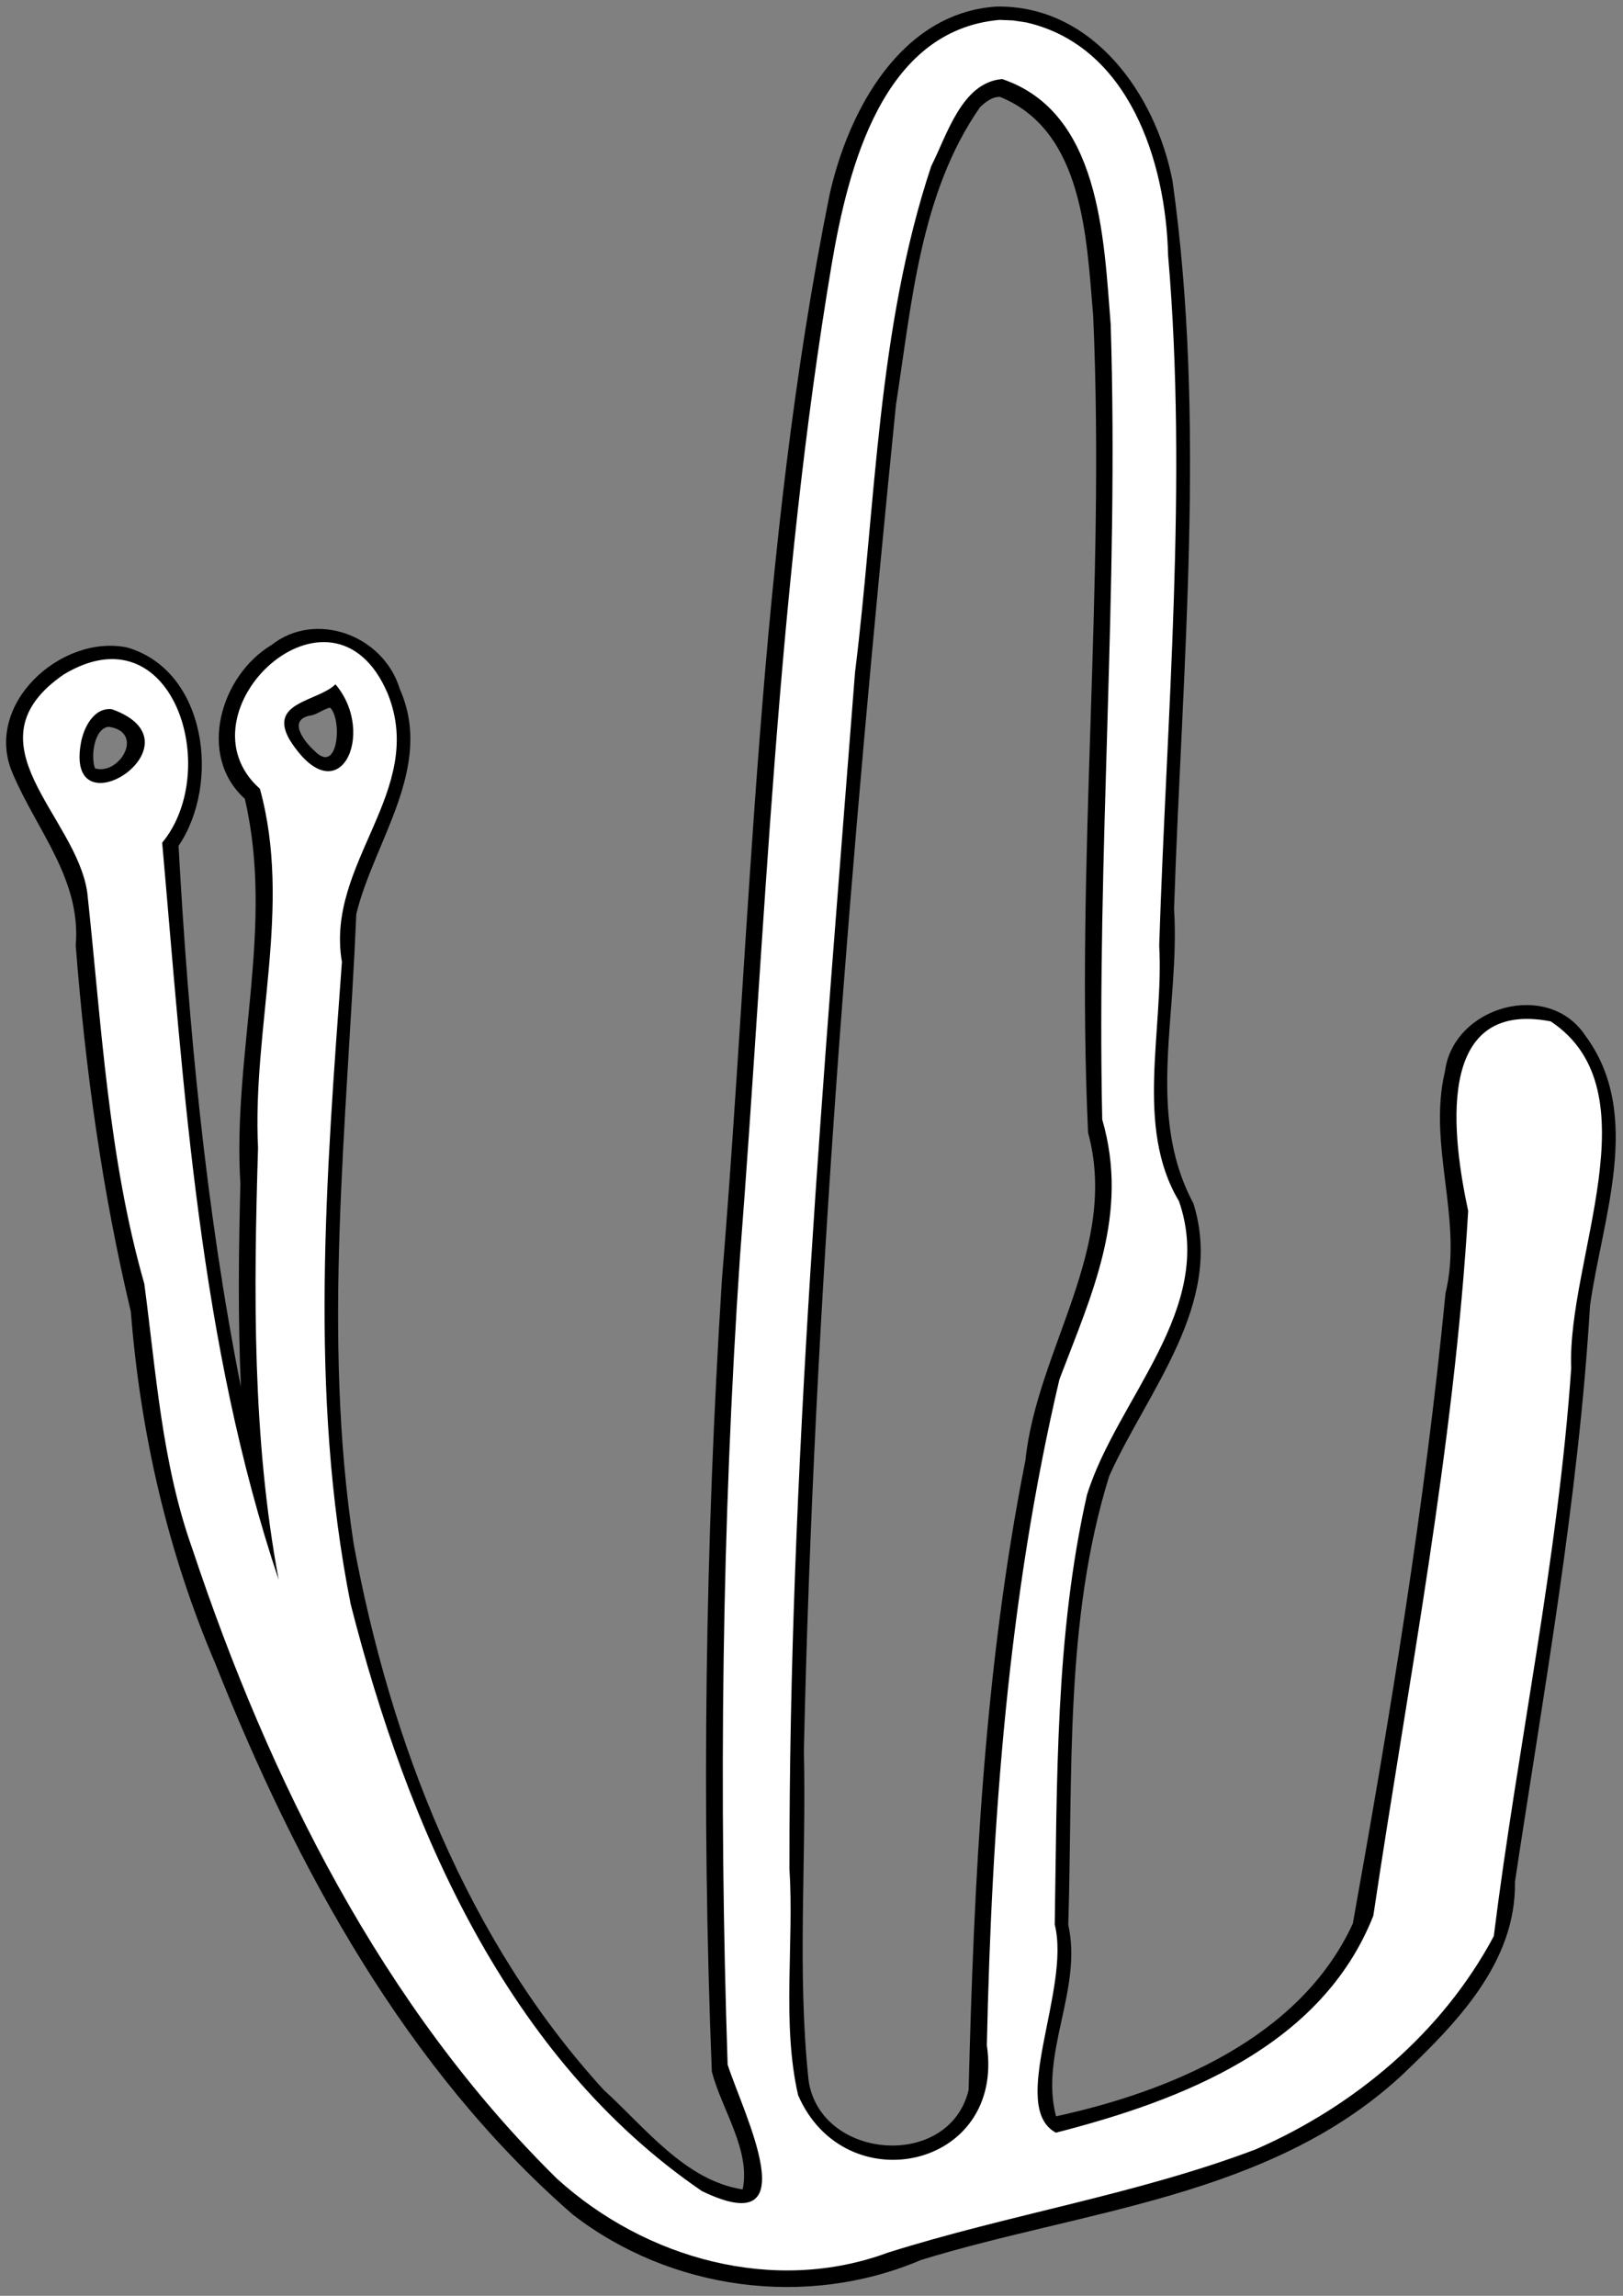 <?xml version="1.0" encoding="UTF-8" standalone="no"?>
<!-- Created with Inkscape (http://www.inkscape.org/) -->

<svg
   xmlns:dc="http://purl.org/dc/elements/1.1/"
   xmlns:cc="http://creativecommons.org/ns#"
   xmlns:rdf="http://www.w3.org/1999/02/22-rdf-syntax-ns#"
   xmlns:svg="http://www.w3.org/2000/svg"
   xmlns="http://www.w3.org/2000/svg"
   xmlns:sodipodi="http://sodipodi.sourceforge.net/DTD/sodipodi-0.dtd"
   xmlns:inkscape="http://www.inkscape.org/namespaces/inkscape"
   width="210mm"
   height="297mm"
   viewBox="0 0 210 297"
   version="1.1"
   id="svg14"
   inkscape:version="0.92.1 unknown"
   sodipodi:docname="logo.svg">
  <rect x="0" y="0" width="210" height="297" fill="#808080" stroke="none"/>
  <sodipodi:namedview
     id="base"
     pagecolor="#ffffff"
     bordercolor="#666666"
     borderopacity="1.0"
     inkscape:pageopacity="0.0"
     inkscape:pageshadow="2"
     inkscape:zoom="3.959798"
     inkscape:cx="217.60873"
     inkscape:cy="651.47861"
     inkscape:document-units="mm"
     inkscape:current-layer="layer1"
     showgrid="false"
     inkscape:window-width="1920"
     inkscape:window-height="1137"
     inkscape:window-x="0"
     inkscape:window-y="30"
     inkscape:window-maximized="1"
     inkscape:pagecheckerboard="true" />
  <defs
     id="defs8" />
  <g
     id="layer1"
     inkscape:groupmode="layer"
     inkscape:label="Layer 1">
    <path
       style="opacity:1;fill:#000000;stroke-width:0.533"
       d="M 128.907,0.85 C 116.561,1.68 109.764,14.28 107.336,25.193 98.014,71.365 97.252,118.737 93.407,165.55 c -2.154,34.087 -2.656,68.333 -1.306,102.441 1.288,4.927 5.055,10.182 3.99,15.246 -7.457,-1.155 -12.6,-8.005 -17.966,-12.865 -17.708,-19.358 -27.604,-44.96 -32.361,-70.627 -4.117,-27.036 -0.848,-54.399 0.341,-81.514 2.303,-9.459 10.118,-19.008 5.622,-29.101 -2.091,-6.937 -10.848,-10.222 -16.616,-5.677 -6.528,3.908 -9.667,14.255 -3.435,19.883 3.869,16.531 -1.607,33.056 -0.574,49.827 -0.226,8.753 -0.321,17.517 0.069,26.267 -4.552,-22.969 -6.786,-46.772 -8.068,-70.003 5.463,-8.057 3.635,-22.665 -6.64,-25.664 -8.593,-1.781 -18.77,7.464 -14.78,16.396 3.091,7.266 8.84,13.64 8.114,22.119 1.232,15.958 3.426,31.858 7.13,47.398 1.235,15.701 4.76,31.12 10.954,45.591 10.479,26.415 24.657,52.417 46.204,71.202 12.69,9.839 30.324,12.195 45.074,5.897 21.05,-6.468 45.069,-8.116 62.093,-23.777 7.065,-6.718 14.942,-14.627 14.769,-25.149 3.73,-24.756 8.211,-49.474 9.708,-74.484 1.543,-11.289 6.997,-24.806 -0.642,-35.036 -4.785,-7.179 -17.032,-3.762 -18.124,4.683 -2.281,9.581 2.385,19.149 0.071,28.709 -2.648,27.26 -7.152,54.586 -11.992,81.529 -6.844,14.881 -23.825,21.767 -38.401,24.939 -2.144,-8.157 3.466,-16.431 1.582,-24.778 0.614,-19.4 -0.499,-39.45 5.302,-58.057 4.936,-11.014 14.963,-22.322 10.884,-35.282 -6.329,-11.787 -1.679,-25.379 -2.496,-38.061 1.034,-31.337 4.188,-63.004 -0.202,-94.202 C 149.533,12.12 141.334,0.624 128.907,0.85 Z m 0.49,11.688 c 10.829,4.399 11.195,18.354 12.051,28.353 1.568,35.198 -2.287,70.513 -0.661,105.645 4.051,14.902 -6.621,28.013 -8.111,42.392 -5.325,26.788 -6.661,54.258 -7.345,81.44 -2.494,10.404 -19.19,9.105 -20.708,-1.225 -1.504,-14.133 -0.268,-28.432 -0.61,-42.629 1.295,-58.168 6.097,-116.253 11.917,-174.165 2.038,-13.007 3.103,-27.357 10.884,-38.489 0.682,-0.659 1.609,-1.377 2.583,-1.322 z M 42.712,91.545 c 1.584,1.496 1.084,8.831 -2.032,5.577 -1.368,-1.228 -3.611,-4.132 -0.303,-4.593 0.729,-0.186 1.672,-0.873 2.335,-0.984 z m -28.636,2.478 c 4.697,0.689 1.4,6.315 -1.779,5.382 -0.581,-1.482 -0.138,-5.209 1.779,-5.382 z m 21.436,0.573 c 0.111,2.504 -2.177,-0.585 0,0 z m 2.17,20.132 c 2.235,2.116 -3.378,2.562 -1.077,0.179 0.322,-0.189 0.713,-0.256 1.077,-0.179 z m -16.548,55.425 c 1.387,1.81 -2.356,0.703 0,0 z"
       id="path3767-3"
       inkscape:connector-curvature="0" />
    <path
       style="opacity:1;fill:#ffffff;stroke-width:0.533"
       d="M 129.319,2.575 C 114.206,3.908 109.749,21.626 107.613,34.194 100.481,76.577 99.082,119.68 95.752,162.482 93.388,197.292 92.993,232.245 94.149,267.095 c 2.053,6.363 10.547,23.051 -3.327,16.358 -25.215,-17.235 -38.094,-47.082 -45.45,-75.938 -5.432,-27.315 -3.153,-55.5 -1.132,-83.072 -2.204,-12.801 11.016,-22.128 5.92,-34.727 -7.169,-16.853 -27.591,2.48 -16.531,12.329 4.197,15.225 -1.007,30.95 -0.241,46.441 -0.571,18.649 -0.759,37.483 2.671,55.893 C 25.777,173.699 23.819,141.035 20.984,109.018 28.822,99.542 22.277,78.765 8.233,87.262 c -12.818,8.852 1.667,18.247 3.061,28.222 1.832,16.904 2.689,34.201 7.378,50.591 1.506,11.285 2.27,23.237 6.203,34.255 9.955,29.924 24.626,59.32 47.199,81.525 11.45,10.386 28.096,15.011 42.833,9.551 15.707,-4.949 32.127,-7.512 47.534,-13.339 12.801,-5.571 24.172,-15.09 30.84,-27.593 3.064,-24.541 8.319,-48.789 10.016,-73.497 -0.559,-13.995 10.863,-35.878 -2.65,-44.845 -15.23,-2.947 -12.672,15.227 -10.68,24.526 -1.811,30.625 -7.758,60.864 -12.274,91.179 -6.72,17.004 -24.897,23.909 -41.071,28.06 -6.203,-3.333 1.959,-18.597 -0.15,-26.923 0.313,-18.564 0.061,-37.411 4.17,-55.586 3.883,-12.498 16.742,-24.07 11.905,-37.996 -5.768,-9.644 -1.942,-22.197 -2.558,-33.077 0.951,-29.728 3.699,-59.564 1.151,-89.271 C 150.854,20.839 146.047,5.96 132.811,2.906 l -1.718,-0.26 z m 0.361,7.654 c 12.663,4.291 13.13,20.415 14.032,31.727 1.082,34.291 -1.841,68.579 -1.094,102.867 3.547,12.225 -1.326,22.518 -5.541,33.626 -6.631,28.2 -8.758,57.259 -9.389,86.143 2.38,15.984 -18.381,20.405 -24.421,6.45 -2.134,-9.37 -0.504,-19.539 -1.12,-29.266 -0.053,-51.704 4.487,-103.271 8.483,-154.774 2.717,-21.878 2.863,-44.453 9.863,-65.513 2.05,-4.032 3.953,-10.835 9.188,-11.26 z m -118.256,78.113 -0.235,-0.019 z m 31.98,0.187 c 5.408,6.339 0.425,17.16 -5.914,7.201 -2.85,-4.943 3.596,-4.942 5.914,-7.201 z m -28.937,3.216 c 12.321,4.395 -6.182,16.351 -3.995,4.354 0.348,-1.946 1.652,-4.599 3.995,-4.354 z"
       id="path3767"
       inkscape:connector-curvature="0"
       sodipodi:nodetypes="cccccccccccccccccccccccccccccccccccccccccccccccccccc" />
  </g>
</svg>
